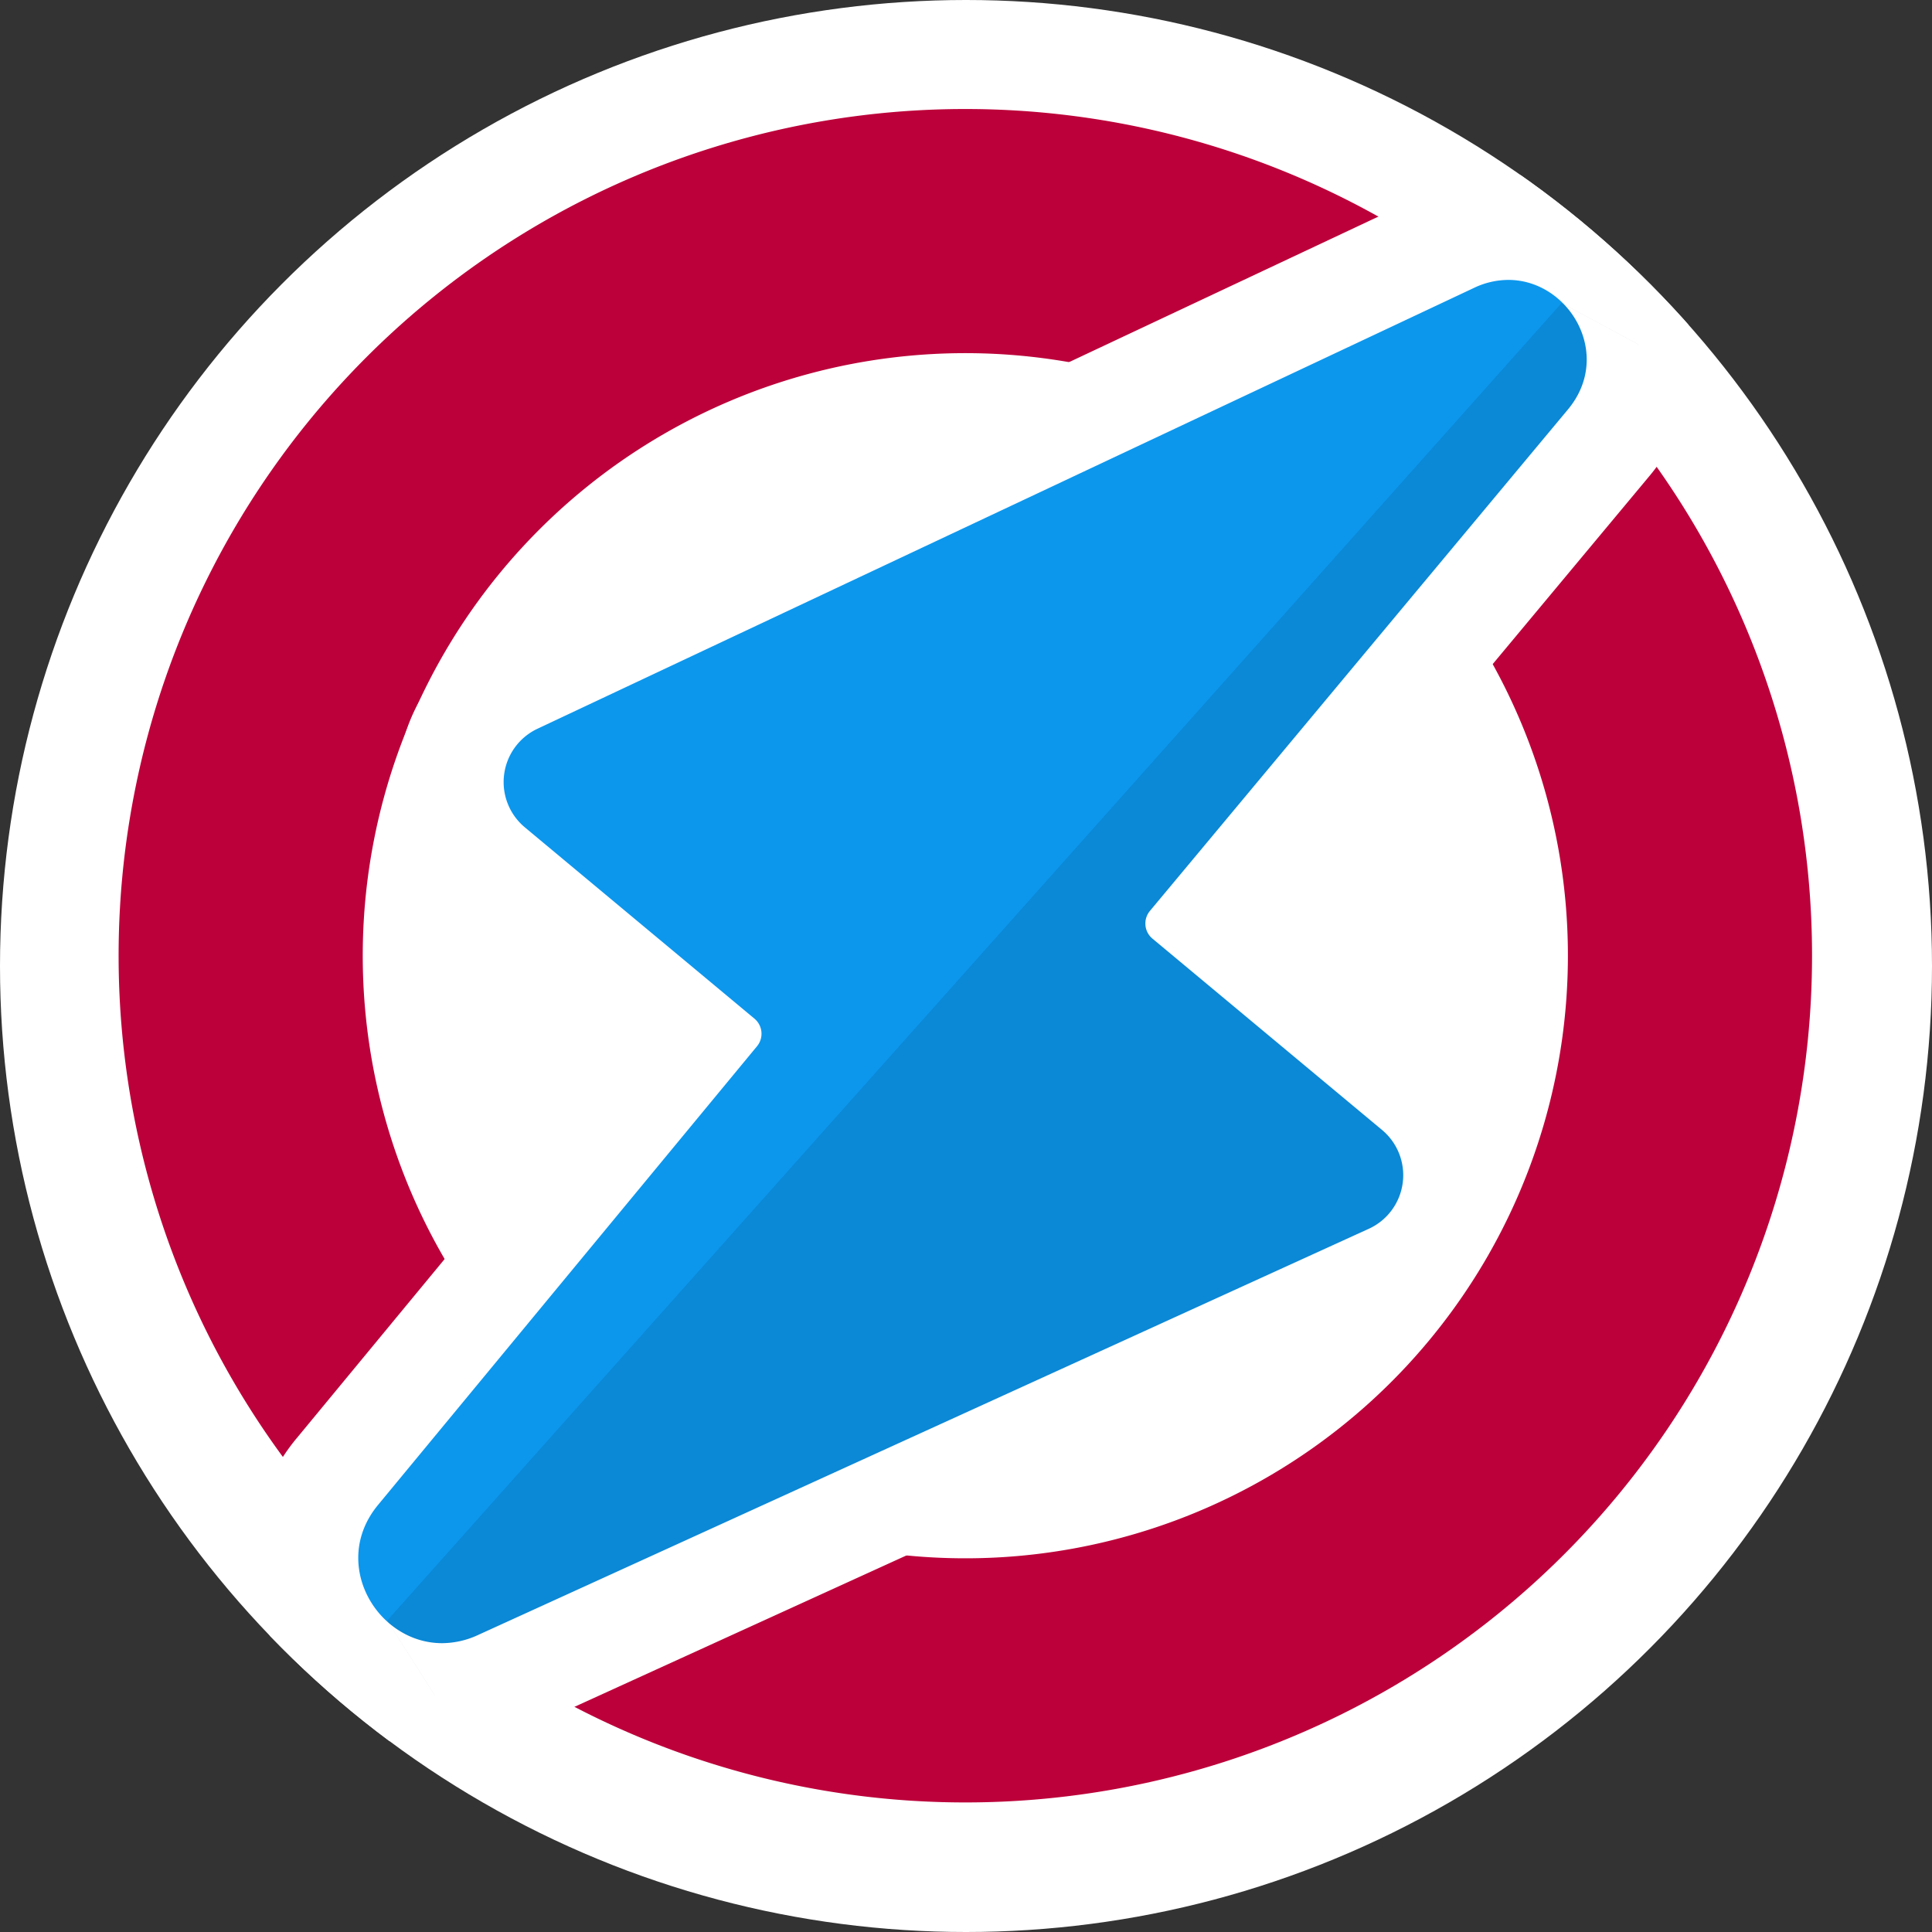 <svg id="Layer_1" data-name="Layer 1" xmlns="http://www.w3.org/2000/svg" xmlns:xlink="http://www.w3.org/1999/xlink" viewBox="0 0 459 459"><rect x="0" y="0" width="459" height="459" fill="#333333" stroke="none"/><defs><style>.cls-1{fill:none;}.cls-2,.cls-3{fill:#fff;}.cls-3{stroke:#bc003a;stroke-linecap:round;stroke-miterlimit:10;stroke-width:58px;}.cls-4{clip-path:url(#clip-path);}.cls-5{fill:#0c97ed;}.cls-6{opacity:0.1;}.cls-7{clip-path:url(#clip-path-2);}</style><clipPath id="clip-path"><circle class="cls-1" cx="229.5" cy="229.5" r="229.5"/></clipPath><clipPath id="clip-path-2"><polygon class="cls-1" points="523.61 154.1 185.25 531.68 92 385 371 72 523.61 154.1"/></clipPath></defs><title>na-badge</title><circle class="cls-2" cx="229.5" cy="229.5" r="229.5"/><path class="cls-3" d="M401.5,227a172.16,172.16,0,1,1-42.79-113.53A172,172,0,0,1,401.5,227Z"/><g class="cls-4"><g id="Lightning_Bolt" data-name="Lightning Bolt"><path class="cls-5" d="M105,402.87a32.68,32.68,0,0,1-29.28-19,31.63,31.63,0,0,1,4.46-34.34l85-102.94-48.54-40.44a26.51,26.51,0,0,1,5.69-44.37L344.85,57.09a30.88,30.88,0,0,1,41.66,15.19,30.74,30.74,0,0,1-4.41,33L287.81,218.4l48.51,40.42a26.53,26.53,0,0,1-5.69,44.37l-211.9,96.63A32.74,32.74,0,0,1,105,402.87Z"/><path class="cls-2" d="M358.35,66.5c14.46,0,25,17.78,14.15,30.79L273.2,216.41a4.67,4.67,0,0,0,.59,6.58l54.52,45.43a14,14,0,0,1-3,23.46L113.55,388.45a20.44,20.44,0,0,1-8.53,1.93c-15.47,0-26.67-19-15.19-32.86l90-108.93a4.67,4.67,0,0,0-.59-6.58l-54.52-45.43a14,14,0,0,1,3-23.46L350.18,68.4a19.09,19.09,0,0,1,8.17-1.9m0-25a43.91,43.91,0,0,0-18.82,4.28L117,150.5a39,39,0,0,0-8.36,65.28l39,32.48L70.56,341.6a44.42,44.42,0,0,0-6.14,47.63,44.65,44.65,0,0,0,59.5,22l211.76-96.57.14-.06.14-.07a39,39,0,0,0,8.36-65.28l-38.9-32.42L391.7,113.29A43.11,43.11,0,0,0,397.83,67,44,44,0,0,0,358.35,41.5Z"/></g></g><g class="cls-6"><g class="cls-7"><g class="cls-4"><g id="Lightning_Bolt-2" data-name="Lightning Bolt"><path d="M105,402.87a32.68,32.68,0,0,1-29.28-19,31.63,31.63,0,0,1,4.46-34.34l85-102.94-48.54-40.44a26.51,26.51,0,0,1,5.69-44.37L344.85,57.09a30.88,30.88,0,0,1,41.66,15.19,30.74,30.74,0,0,1-4.41,33L287.81,218.4l48.51,40.42a26.53,26.53,0,0,1-5.69,44.37l-211.9,96.63A32.74,32.74,0,0,1,105,402.87Z"/><path class="cls-2" d="M358.35,66.5c14.46,0,25,17.78,14.15,30.79L273.2,216.41a4.67,4.67,0,0,0,.59,6.58l54.52,45.43a14,14,0,0,1-3,23.46L113.55,388.45a20.44,20.44,0,0,1-8.53,1.93c-15.47,0-26.67-19-15.19-32.86l90-108.93a4.67,4.67,0,0,0-.59-6.58l-54.52-45.43a14,14,0,0,1,3-23.46L350.18,68.4a19.09,19.09,0,0,1,8.17-1.9m0-25a43.91,43.91,0,0,0-18.82,4.28L117,150.5a39,39,0,0,0-8.36,65.28l39,32.48L70.56,341.6a44.42,44.42,0,0,0-6.14,47.63,44.65,44.65,0,0,0,59.5,22l211.76-96.57.14-.06.14-.07a39,39,0,0,0,8.36-65.28l-38.9-32.42L391.7,113.29A43.11,43.11,0,0,0,397.83,67,44,44,0,0,0,358.35,41.5Z"/></g></g></g></g></svg>
